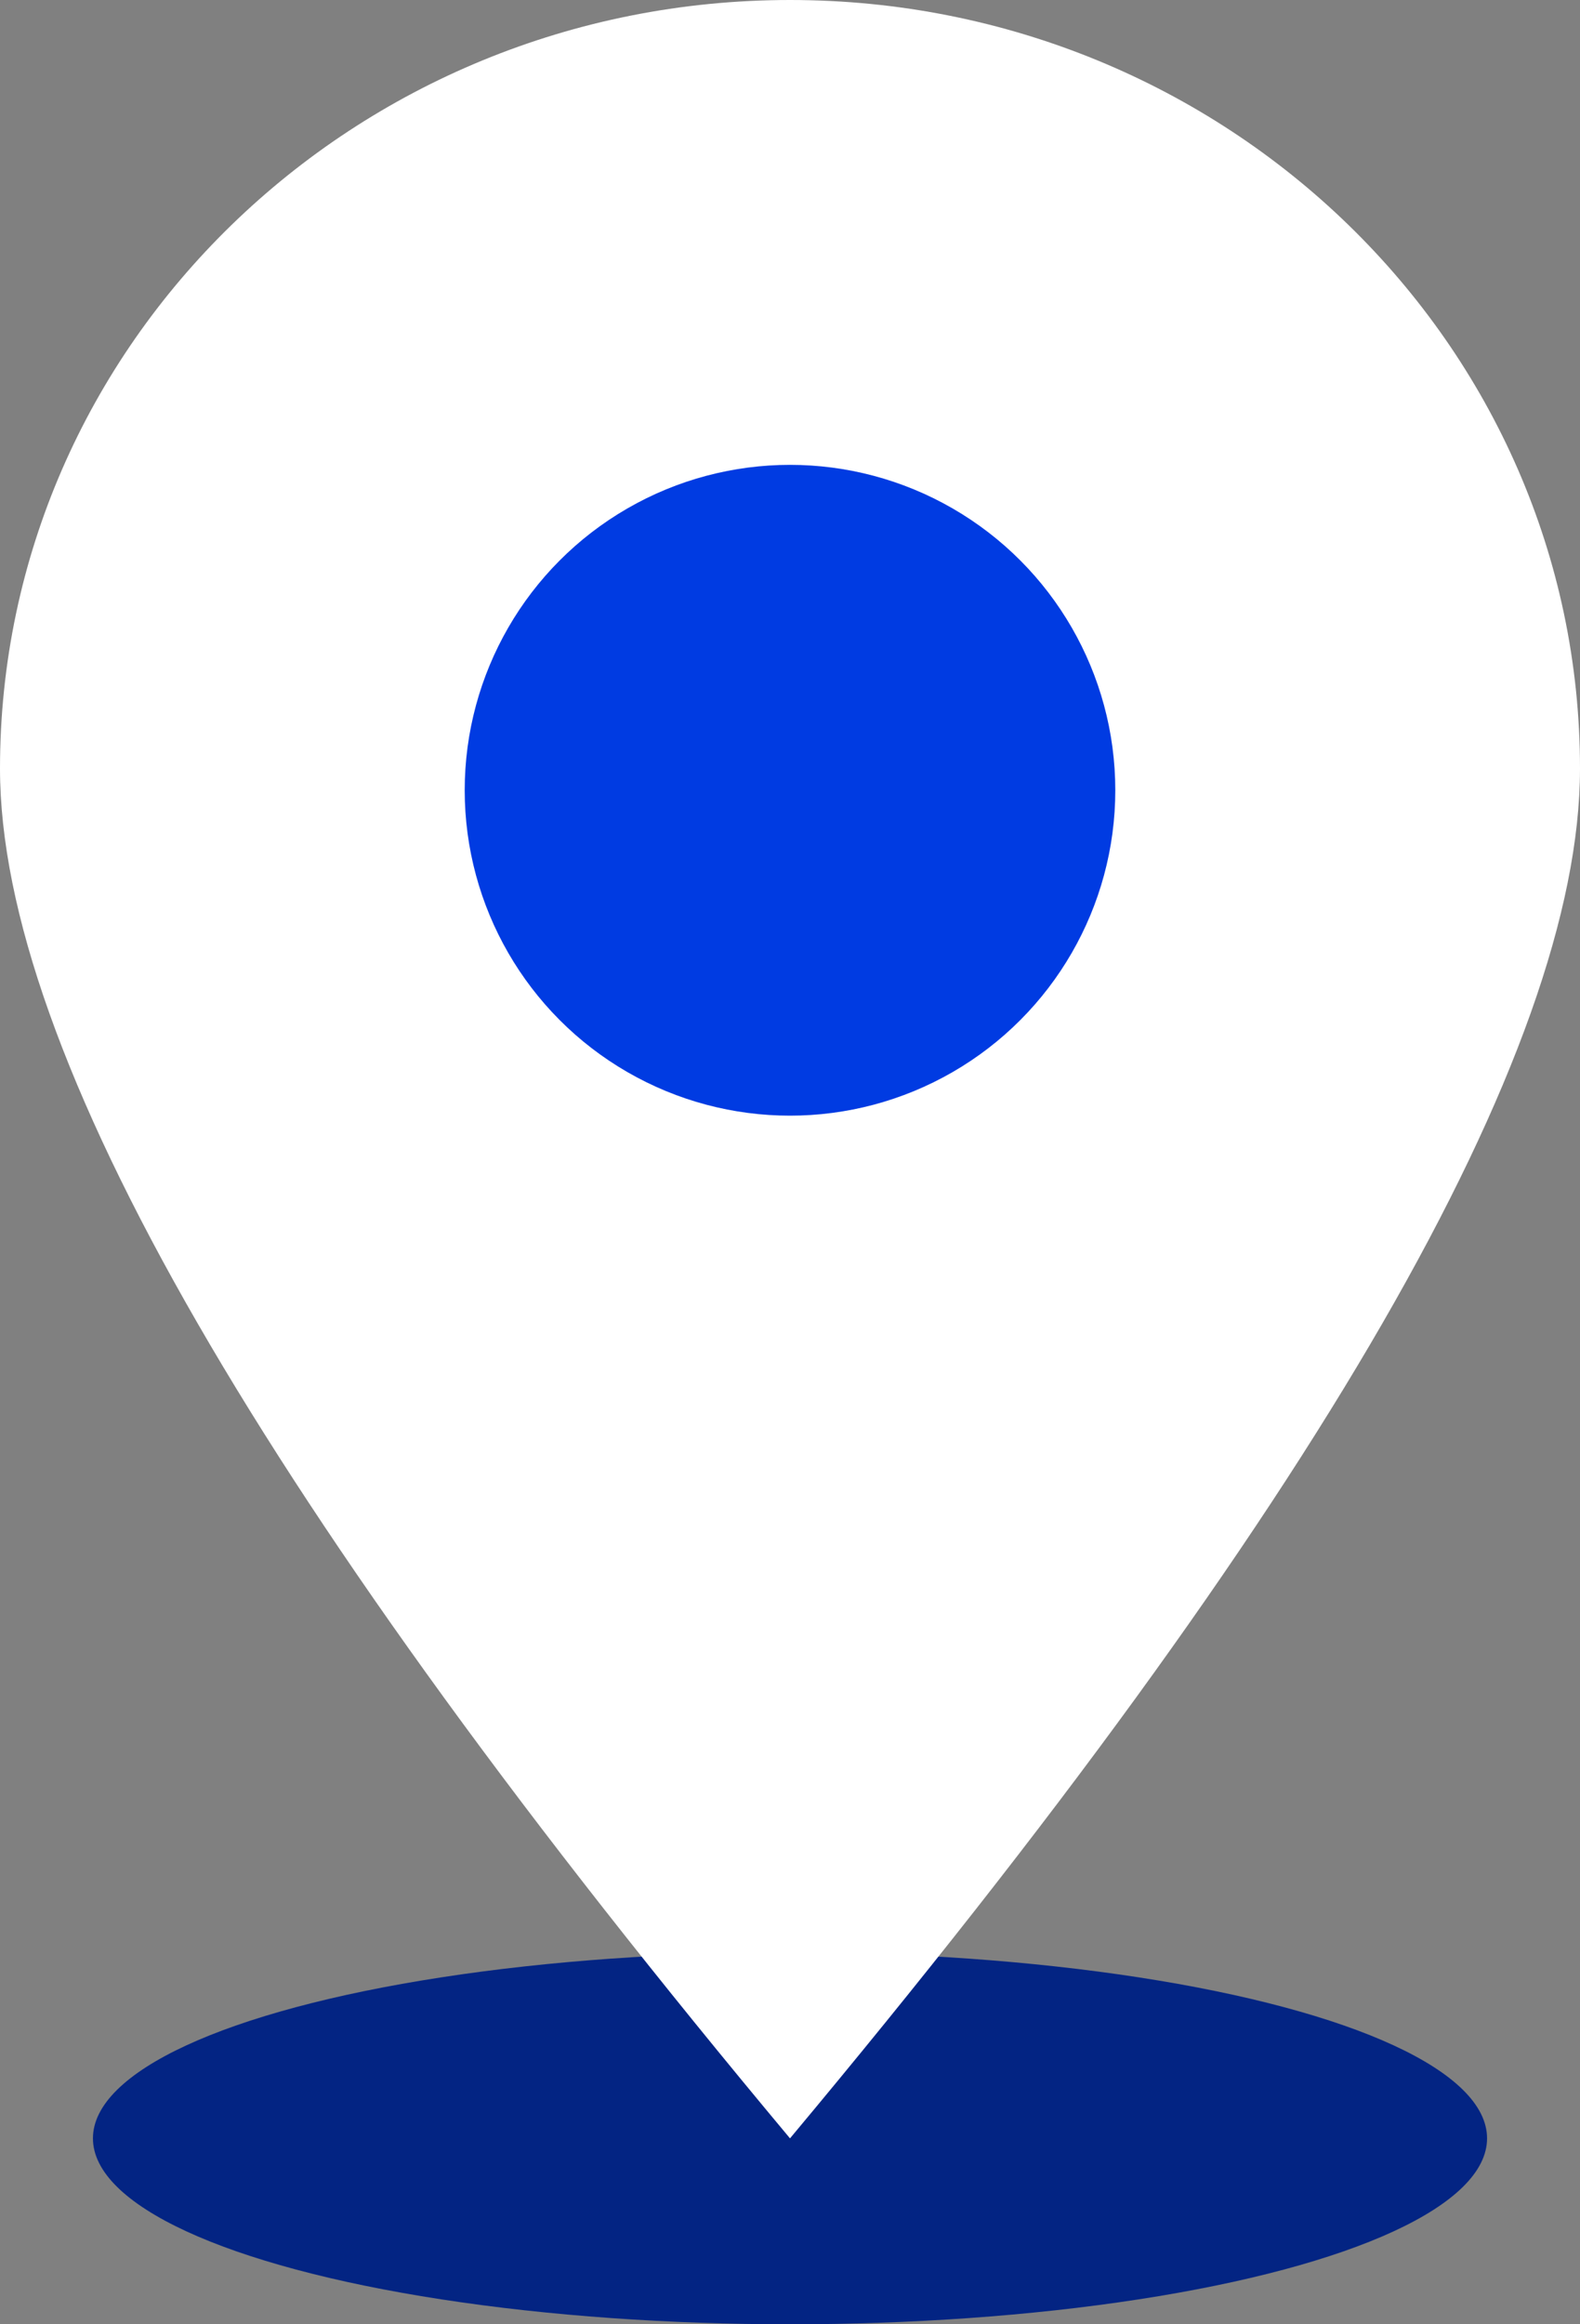 <?xml version="1.0" encoding="UTF-8"?>
<svg width="17px" height="25px" viewBox="0 0 17 25" version="1.1" xmlns="http://www.w3.org/2000/svg" xmlns:xlink="http://www.w3.org/1999/xlink">
    <rect x="0" y="0" width="17" height="25" fill="#808080" stroke="none"/>
    <!-- Generator: Sketch 50.2 (55047) - http://www.bohemiancoding.com/sketch -->
    <title>Icon</title>
    <desc>Created with Sketch.</desc>
    <defs></defs>
    <g id="Design" stroke="none" stroke-width="1" fill="none" fill-rule="evenodd">
        <g id="Find-Test-Location" transform="translate(-291, -354)">
            <g id="Place" transform="translate(40, 331)">
                <g id="Group-2" transform="translate(235, 11)">
                    <g id="Icon" transform="translate(16, 12)">
                        <ellipse id="Oval" fill="#032483" cx="8.5" cy="23" rx="7.5" ry="2"></ellipse>
                        <path d="M8.5,23 C14.167,16.22 17,11.309 17,8.266 C17,3.701 13.194,0 8.5,0 C3.806,0 0,3.701 0,8.266 C0,11.309 2.833,16.22 8.5,23 Z" id="Oval-2" fill="#FFFFFF"></path>
                        <circle id="Oval-3" fill="#003BE2" cx="8.5" cy="8.5" r="3.5"></circle>
                    </g>
                </g>
            </g>
        </g>
    </g>
</svg>